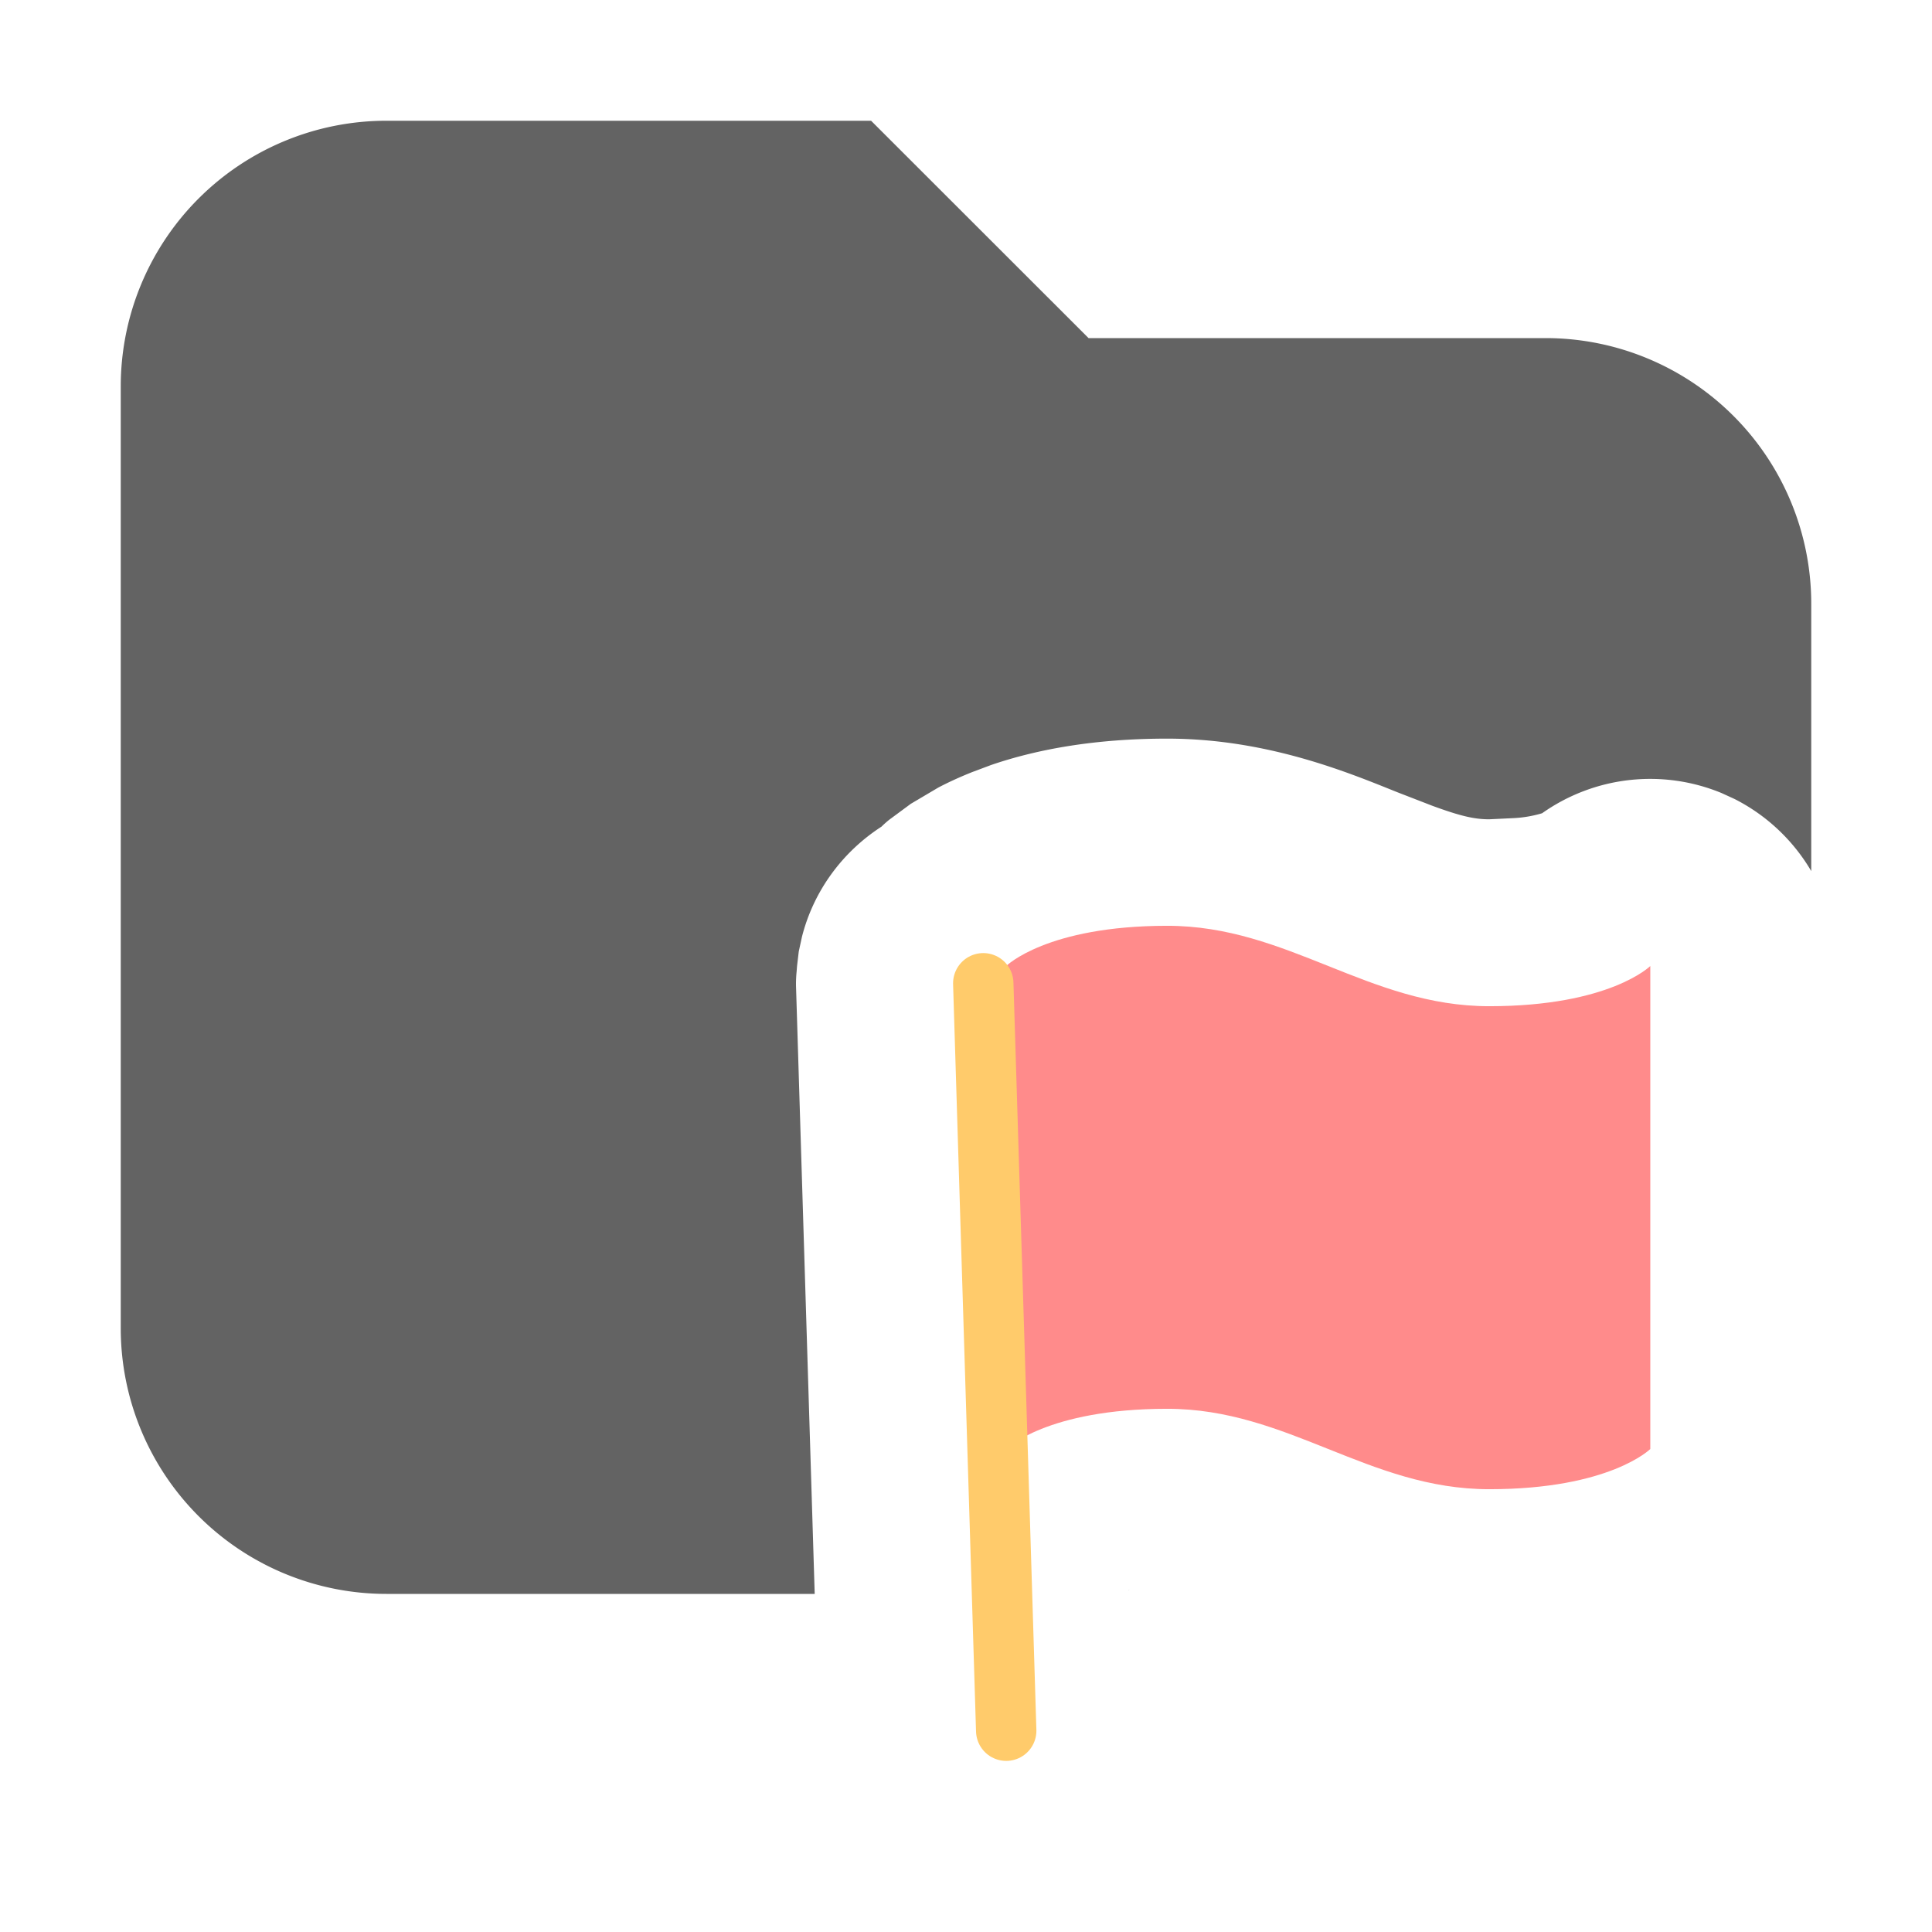 <svg xmlns="http://www.w3.org/2000/svg" width="16" height="16" fill="none" viewBox="0 0 16 16"><path fill="#636363" d="M9.015 2.8H12.8A2.2 2.2 0 0 1 15 5v2.214a1.55 1.55 0 0 0-.635-.597l-.107-.049a1.55 1.55 0 0 0-1.487.167 1 1 0 0 1-.23.04l-.208.01c-.12 0-.235-.025-.474-.113l-.284-.11c-.39-.156-1.07-.445-1.909-.445-.59 0-1.071.086-1.457.218l-.16.06q-.15.06-.278.127l-.23.136-.001.001-.176.13q-.037.03-.064.057c-.32.207-.56.527-.658.91l-.027.124-.014.119-.004.05a1 1 0 0 0-.004.141l.154 5.01H3.2A2.2 2.2 0 0 1 1 11V3.2A2.2 2.2 0 0 1 3.2 1h4.014zm.333 10.369v-.002l.005-.004z"/><path fill="#ff8b8b" d="M8.333 12s.334-.333 1.334-.333 1.666.666 2.666.666S13.667 12 13.667 12V8s-.334.333-1.334.333-1.666-.666-2.666-.666S8.333 8 8.333 8z"/><path stroke="#ffcb6b" stroke-linecap="round" stroke-linejoin="round" stroke-width=".5" d="m8.333 14.333-.19-6.19"/></svg>